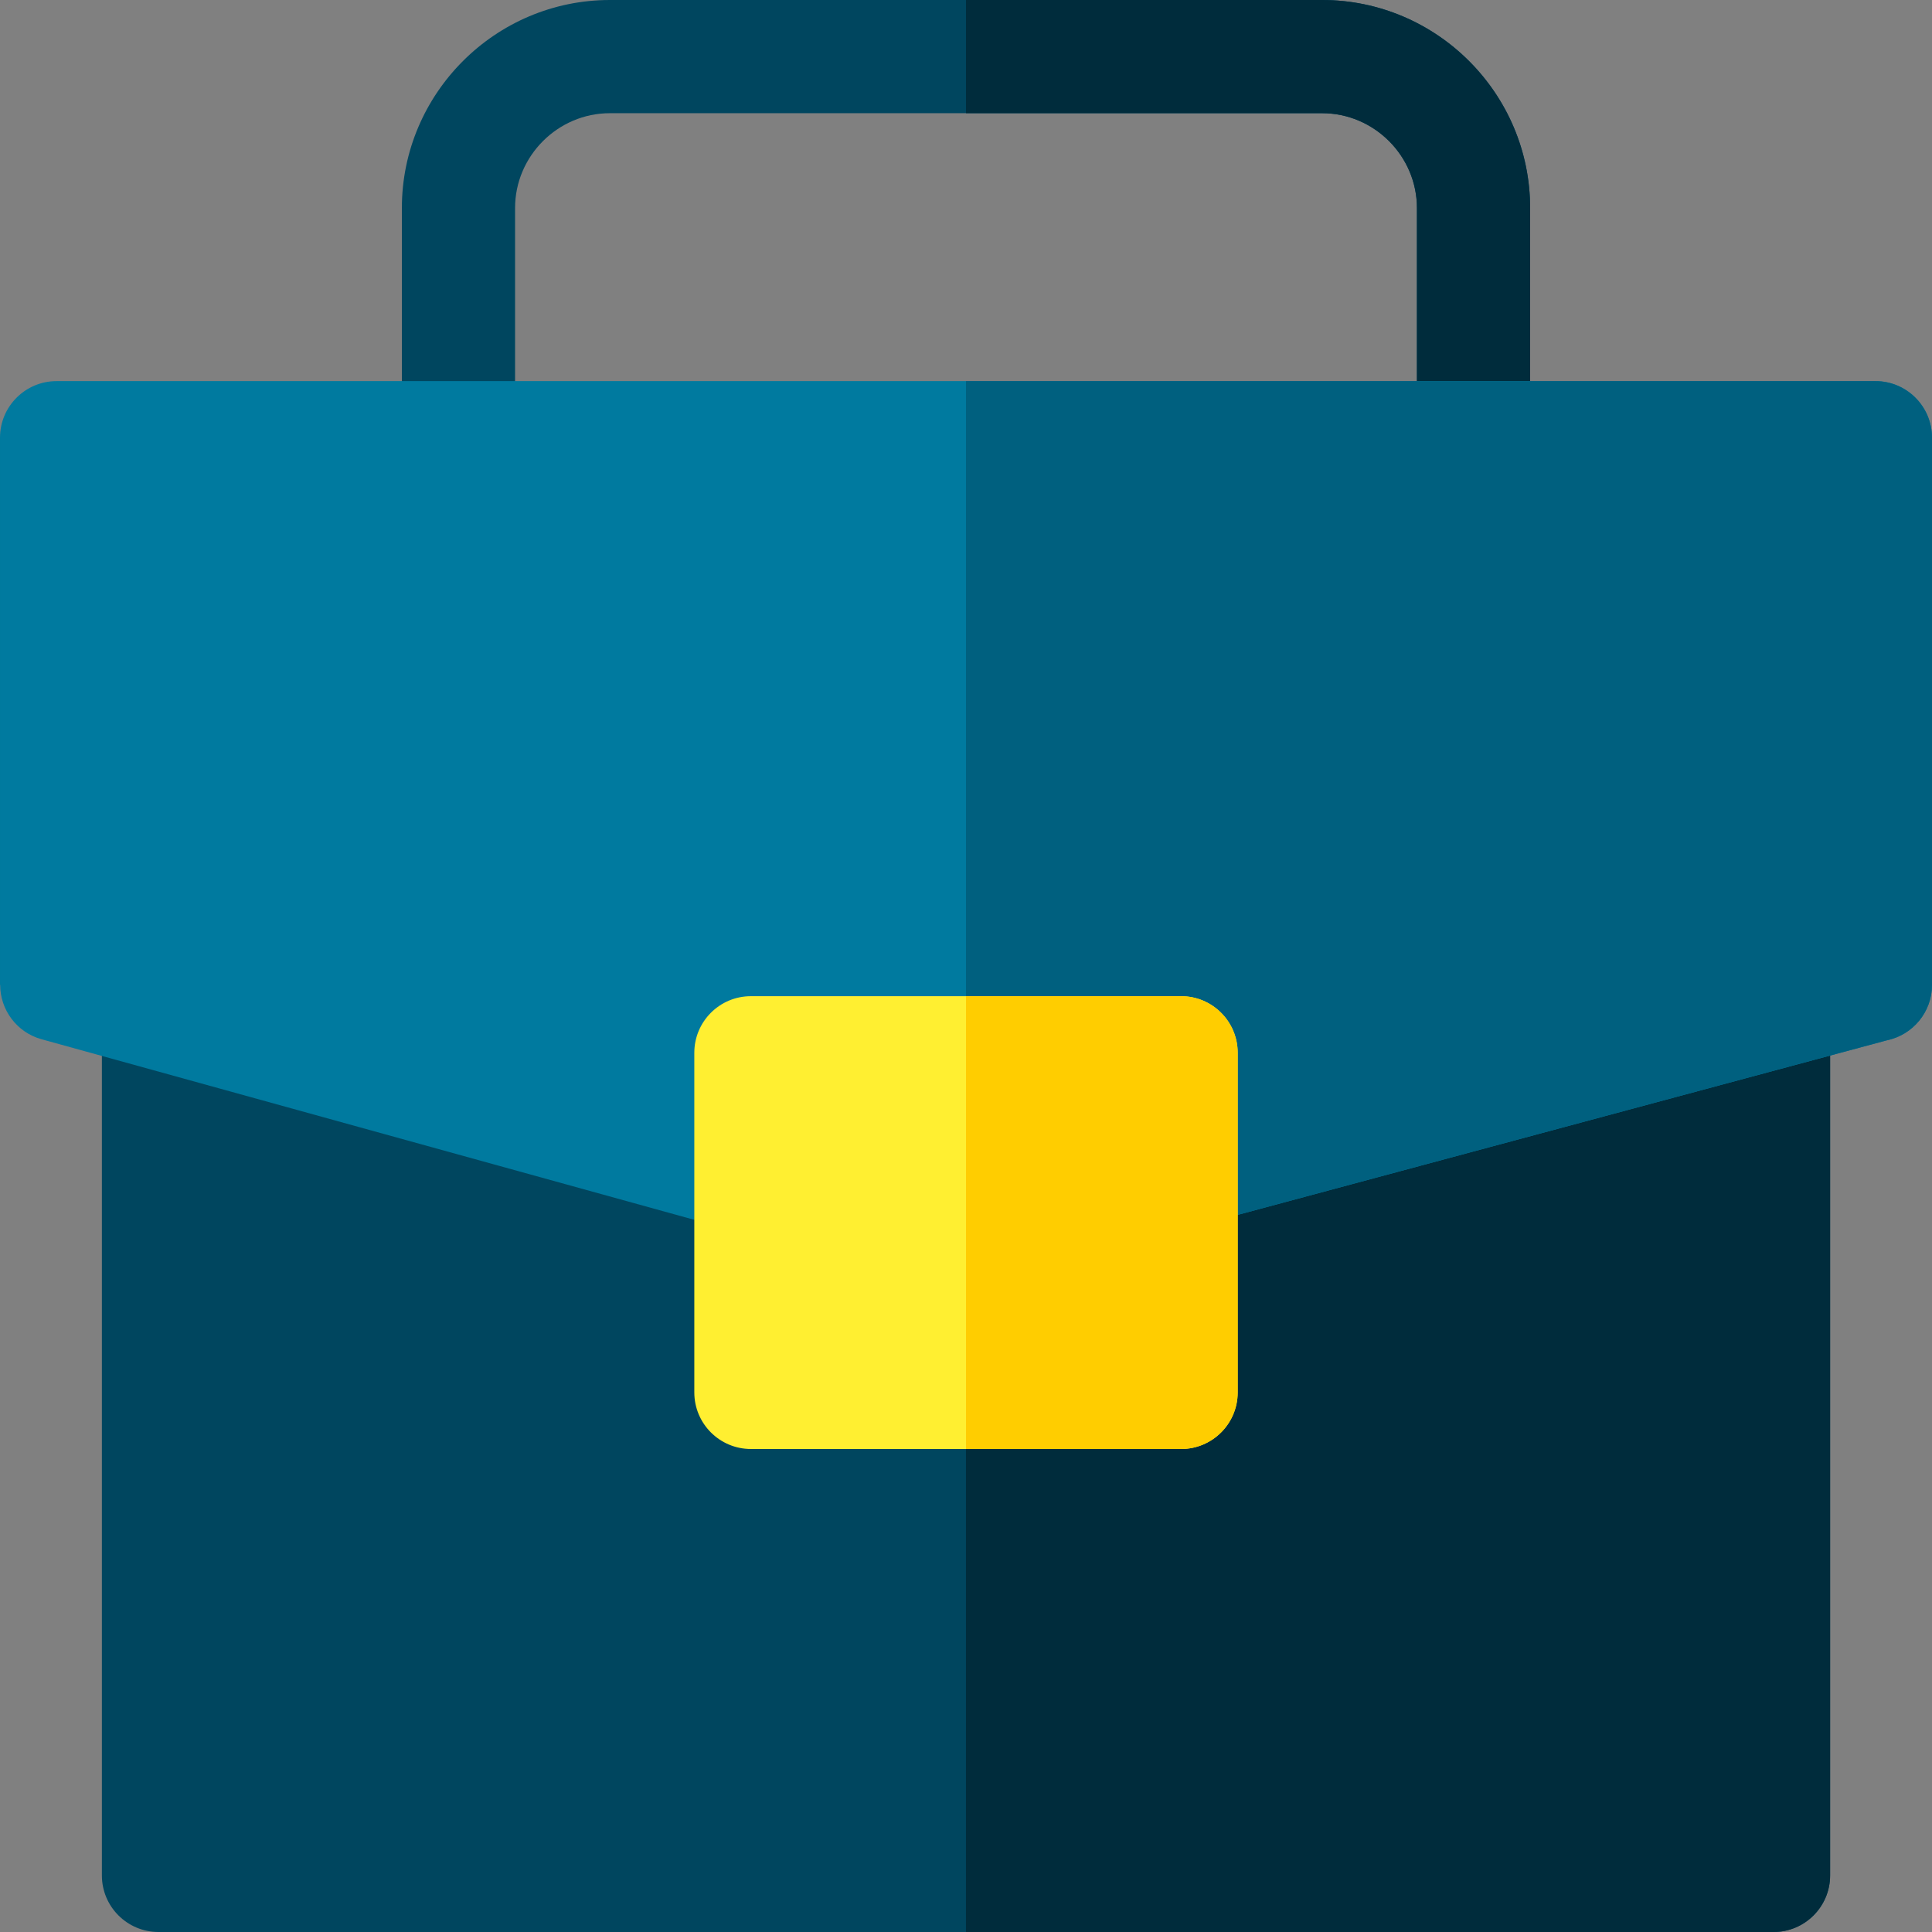 <svg height="512pt" viewBox="0 0 512 512" width="512pt" xmlns="http://www.w3.org/2000/svg"><rect x="0" y="0" width="512" height="512" fill="#808080" stroke="none"/><path d="m405.5 116c0 8.285-6.715 15-15 15s-15-6.715-15-15v-60.879c0-6.891-2.832-13.168-7.391-17.73-4.559-4.559-10.84-7.391-17.73-7.391h-188.758c-6.891 0-13.168 2.832-17.73 7.391-4.559 4.562-7.391 10.84-7.391 17.73v60.879c0 8.285-6.715 15-15 15-8.281 0-15-6.715-15-15v-60.879c0-15.172 6.199-28.957 16.18-38.941 9.984-9.984 23.77-16.18 38.941-16.18h188.758c15.176 0 28.957 6.195 38.941 16.18 9.984 9.984 16.18 23.766 16.18 38.941zm0 0" fill="#00465f"/><path d="m485 271.465v225.535c0 8.285-6.715 15-15 15h-428c-8.285 0-15-6.715-15-15v-228.457c0-8.281 6.715-15 15-15 .48 0 .957.023 1.43.07l426.629 2.91c8.23.031 14.883 6.719 14.883 14.941zm0 0" fill="#00465f"/><path d="m389.32 16.18c-9.984-9.984-23.766-16.18-38.941-16.18h-94.379v30h94.379c6.891 0 13.168 2.832 17.73 7.391s7.391 10.84 7.391 17.73v60.879c0 8.285 6.715 15 15 15s15-6.715 15-15v-60.879c0-15.172-6.195-28.957-16.18-38.941zm0 0" fill="#002c3c"/><path d="m484.941 271.465c0-8.223-6.652-14.906-14.883-14.941l-214.059-1.461v256.938h214c8.285 0 15-6.715 15-15v-225.535zm0 0" fill="#002c3c"/><path d="m190.586 325.09-179.57-49.676c-6.629-1.832-10.977-7.855-10.973-14.414h-.043v-145c0-8.285 6.715-15 15-15h482c8.285 0 15 6.715 15 15v145c0 7.219-5.102 13.246-11.895 14.676l-185.188 49.797c-1.293.344-2.59.508-3.867.512v.016h-115.301c-1.812 0-3.555-.32-5.164-.91zm0 0" fill="#007a9f"/><path d="m497 101h-241v225h55.051v-.016c1.277-.004 2.574-.168 3.867-.512l185.188-49.797c6.793-1.43 11.895-7.457 11.895-14.676v-145c0-8.285-6.715-15-15-15zm0 0" fill="#00607f"/><g fill-rule="evenodd"><path d="m199 264h114c8.285 0 15 6.715 15 15v90c0 8.285-6.715 15-15 15h-114c-8.285 0-15-6.715-15-15v-90c0-8.285 6.715-15 15-15zm0 0" fill="#ffef31"/><path d="m313 264h-57v120h57c8.285 0 15-6.715 15-15v-90c0-8.285-6.715-15-15-15zm0 0" fill="#ffcd00"/></g></svg>